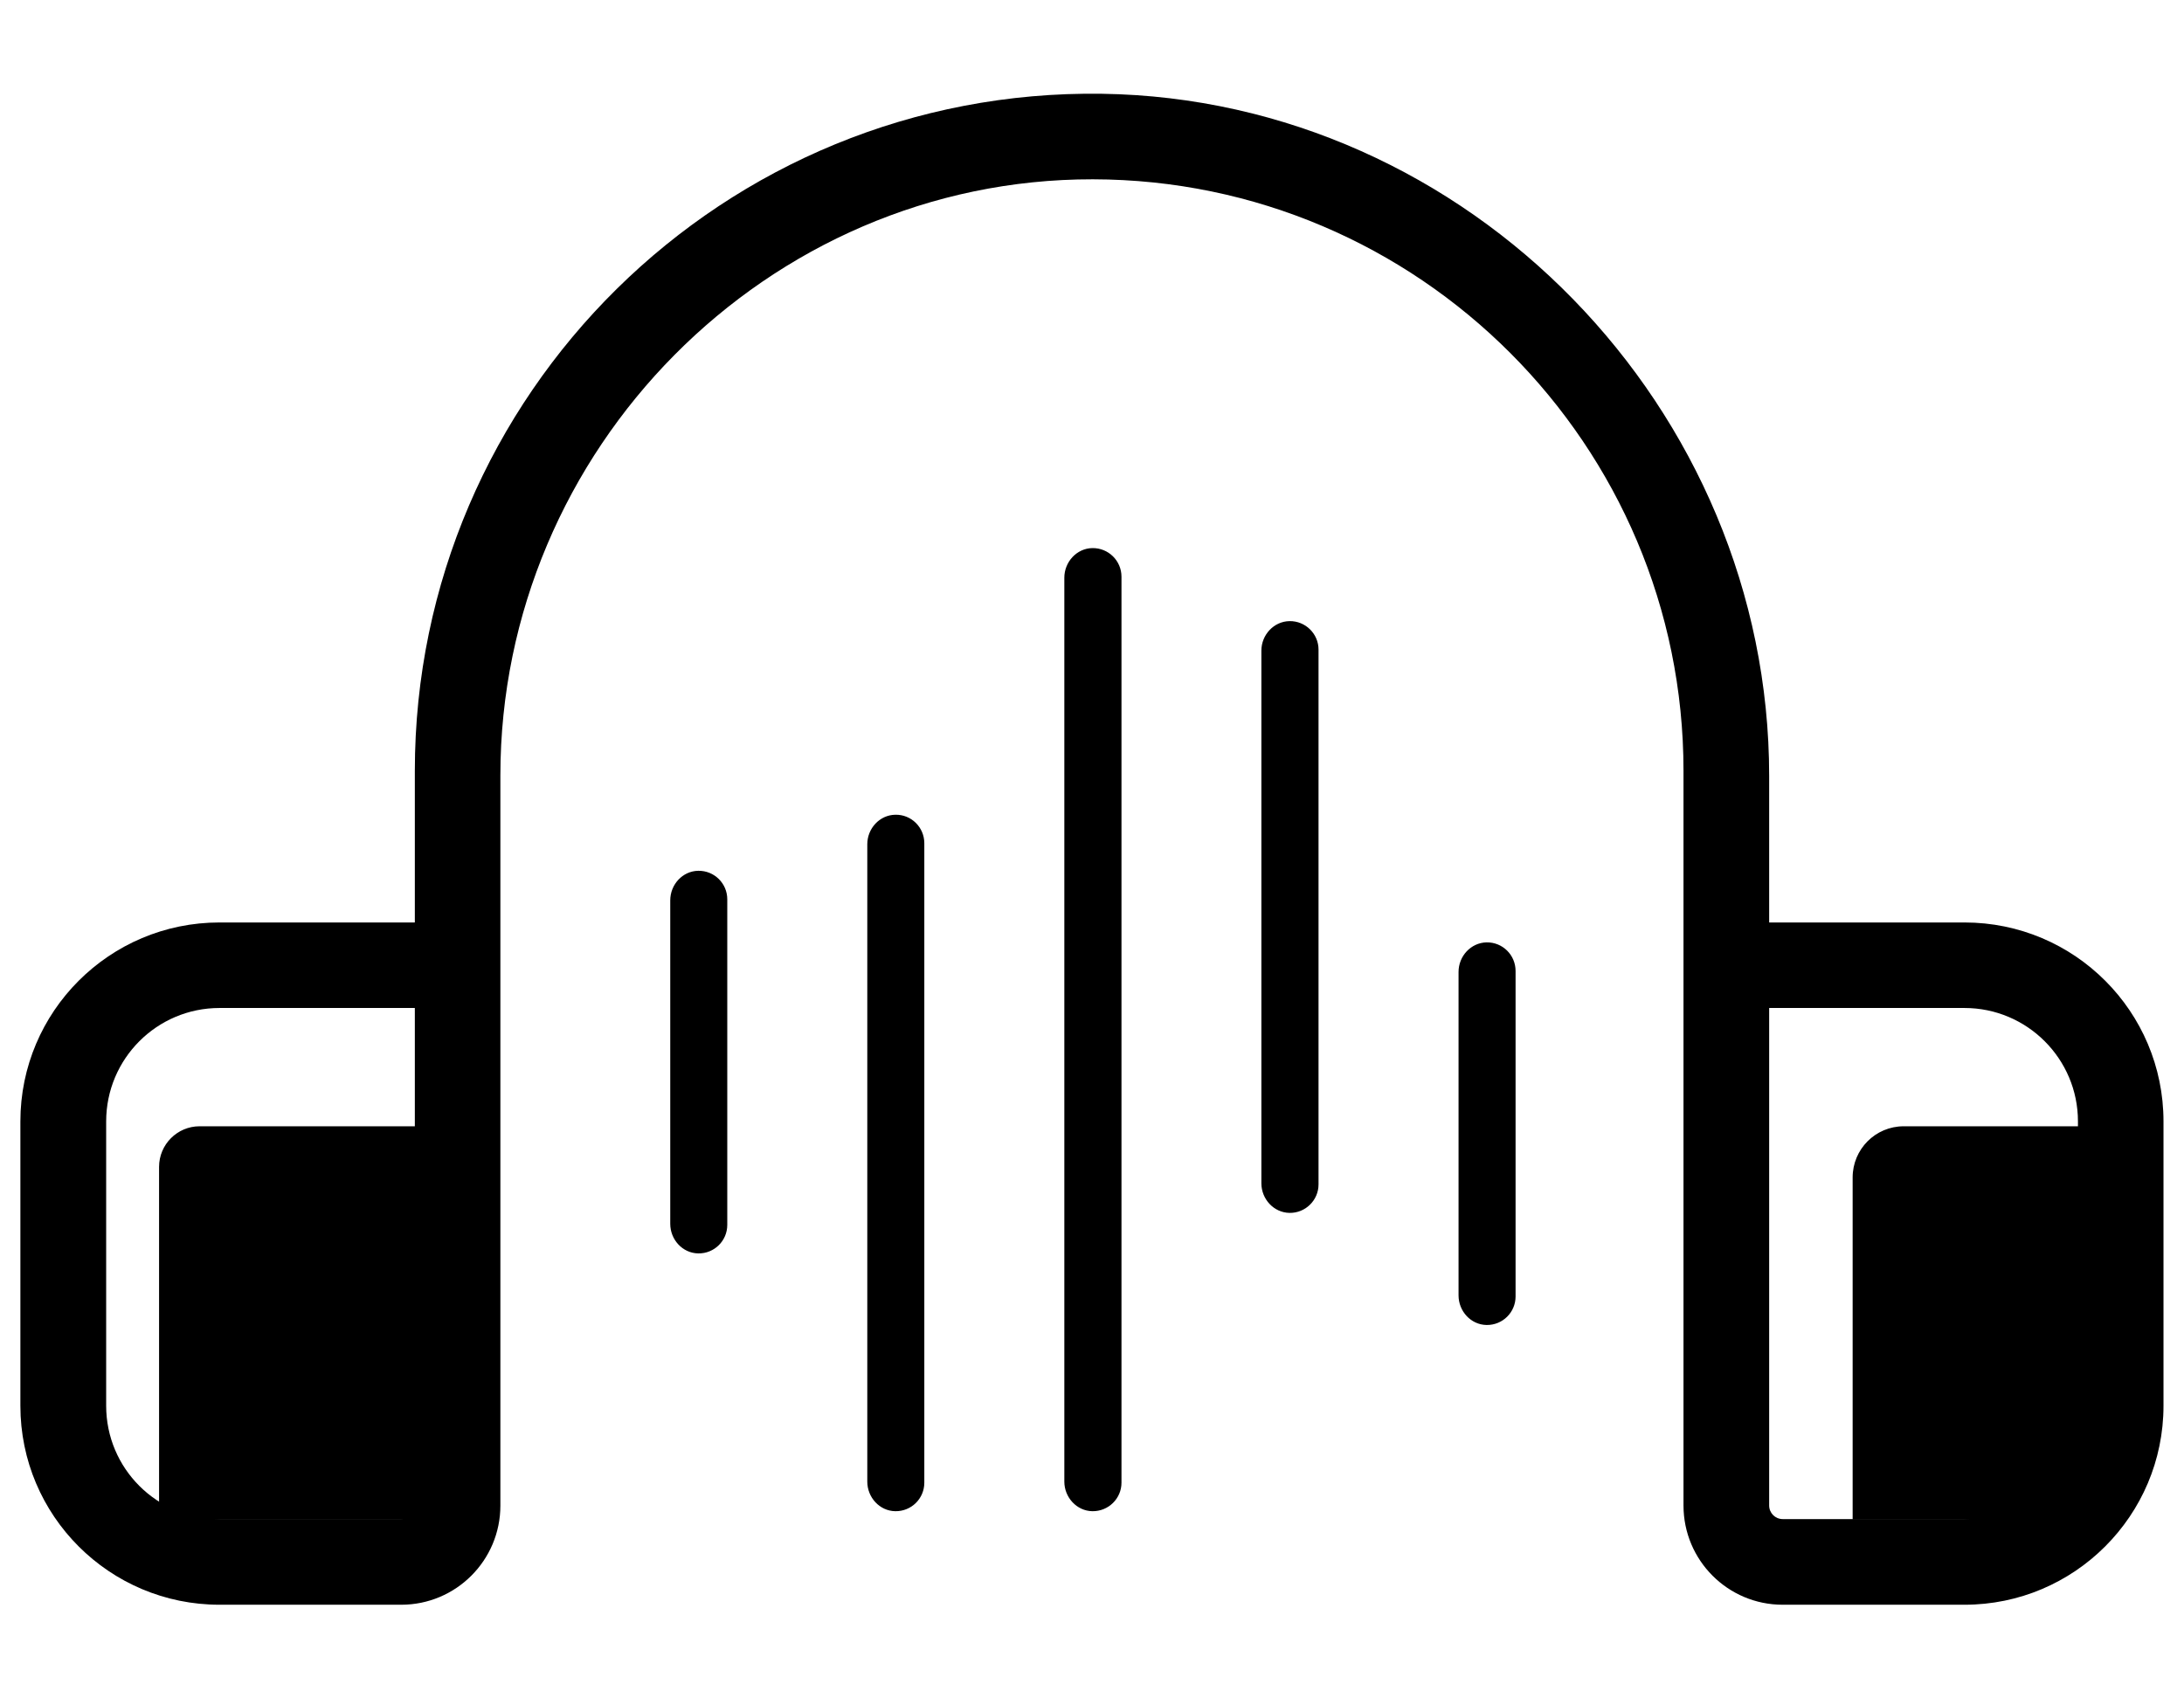 <svg width="18" height="14" viewBox="0 0 18 14" fill="none" xmlns="http://www.w3.org/2000/svg">
<path d="M17.36 9.284H15.69C15.457 9.284 15.269 9.473 15.269 9.706V12.525C15.269 12.525 15.269 12.526 15.27 12.526H17.36C17.388 12.526 17.411 12.503 17.411 12.475V9.335C17.411 9.322 17.405 9.309 17.396 9.299C17.386 9.29 17.373 9.284 17.36 9.284ZM1.645 9.284H3.452C3.453 9.284 3.453 9.285 3.453 9.285V12.525C3.453 12.526 3.453 12.526 3.452 12.526H1.362C1.334 12.526 1.311 12.503 1.311 12.475V9.619C1.311 9.434 1.461 9.284 1.645 9.284Z" fill="black"/>
<path d="M16.191 7.604H14.582C14.581 7.604 14.581 7.603 14.581 7.603V6.397C14.581 3.372 12.107 0.817 9.082 0.773C5.967 0.728 3.419 3.249 3.419 6.354V7.603C3.419 7.603 3.418 7.604 3.418 7.604H1.809C0.903 7.604 0.168 8.338 0.168 9.244V11.588C0.168 12.494 0.903 13.228 1.809 13.228H3.307C3.758 13.228 4.124 12.862 4.124 12.411V6.392C4.124 3.707 6.321 1.474 9.007 1.478C11.692 1.482 13.875 3.668 13.875 6.354V12.41C13.875 12.862 14.241 13.228 14.692 13.228H16.191C17.096 13.228 17.831 12.493 17.831 11.588V9.244C17.831 8.338 17.097 7.604 16.191 7.604ZM3.419 12.41C3.419 12.472 3.369 12.522 3.307 12.522H1.809C1.293 12.522 0.875 12.104 0.875 11.588V9.244C0.875 8.728 1.293 8.309 1.809 8.309H3.418C3.419 8.309 3.419 8.31 3.419 8.31L3.419 12.41ZM17.125 11.588C17.125 12.104 16.707 12.522 16.191 12.522H14.693C14.631 12.522 14.581 12.472 14.581 12.41V8.31C14.581 8.31 14.581 8.309 14.582 8.309H16.191C16.707 8.309 17.126 8.728 17.126 9.244L17.125 11.588Z" fill="black"/>
<path d="M5.755 10.332C5.625 10.33 5.524 10.218 5.524 10.088V7.422C5.524 7.292 5.625 7.18 5.755 7.178C5.887 7.176 5.994 7.282 5.994 7.413V10.097C5.994 10.228 5.887 10.334 5.755 10.332ZM12.252 10.922C12.122 10.92 12.021 10.808 12.021 10.678V8.012C12.021 7.882 12.122 7.771 12.252 7.768C12.384 7.766 12.491 7.872 12.491 8.004V10.687C12.491 10.818 12.384 10.924 12.252 10.922ZM7.379 12.457C7.249 12.455 7.148 12.343 7.148 12.213V6.959C7.148 6.83 7.249 6.718 7.379 6.716C7.511 6.713 7.618 6.82 7.618 6.951V12.222C7.618 12.353 7.511 12.459 7.379 12.457ZM10.628 9.998C10.498 9.996 10.396 9.884 10.396 9.754V5.363C10.396 5.234 10.498 5.122 10.628 5.12C10.759 5.118 10.867 5.224 10.867 5.355V9.763C10.867 9.894 10.759 10 10.628 9.998ZM9.003 12.457C8.874 12.455 8.772 12.343 8.772 12.213V4.762C8.772 4.632 8.874 4.52 9.003 4.518C9.135 4.516 9.243 4.622 9.243 4.754V12.222C9.243 12.353 9.135 12.459 9.003 12.457Z" fill="black"/>
</svg>
